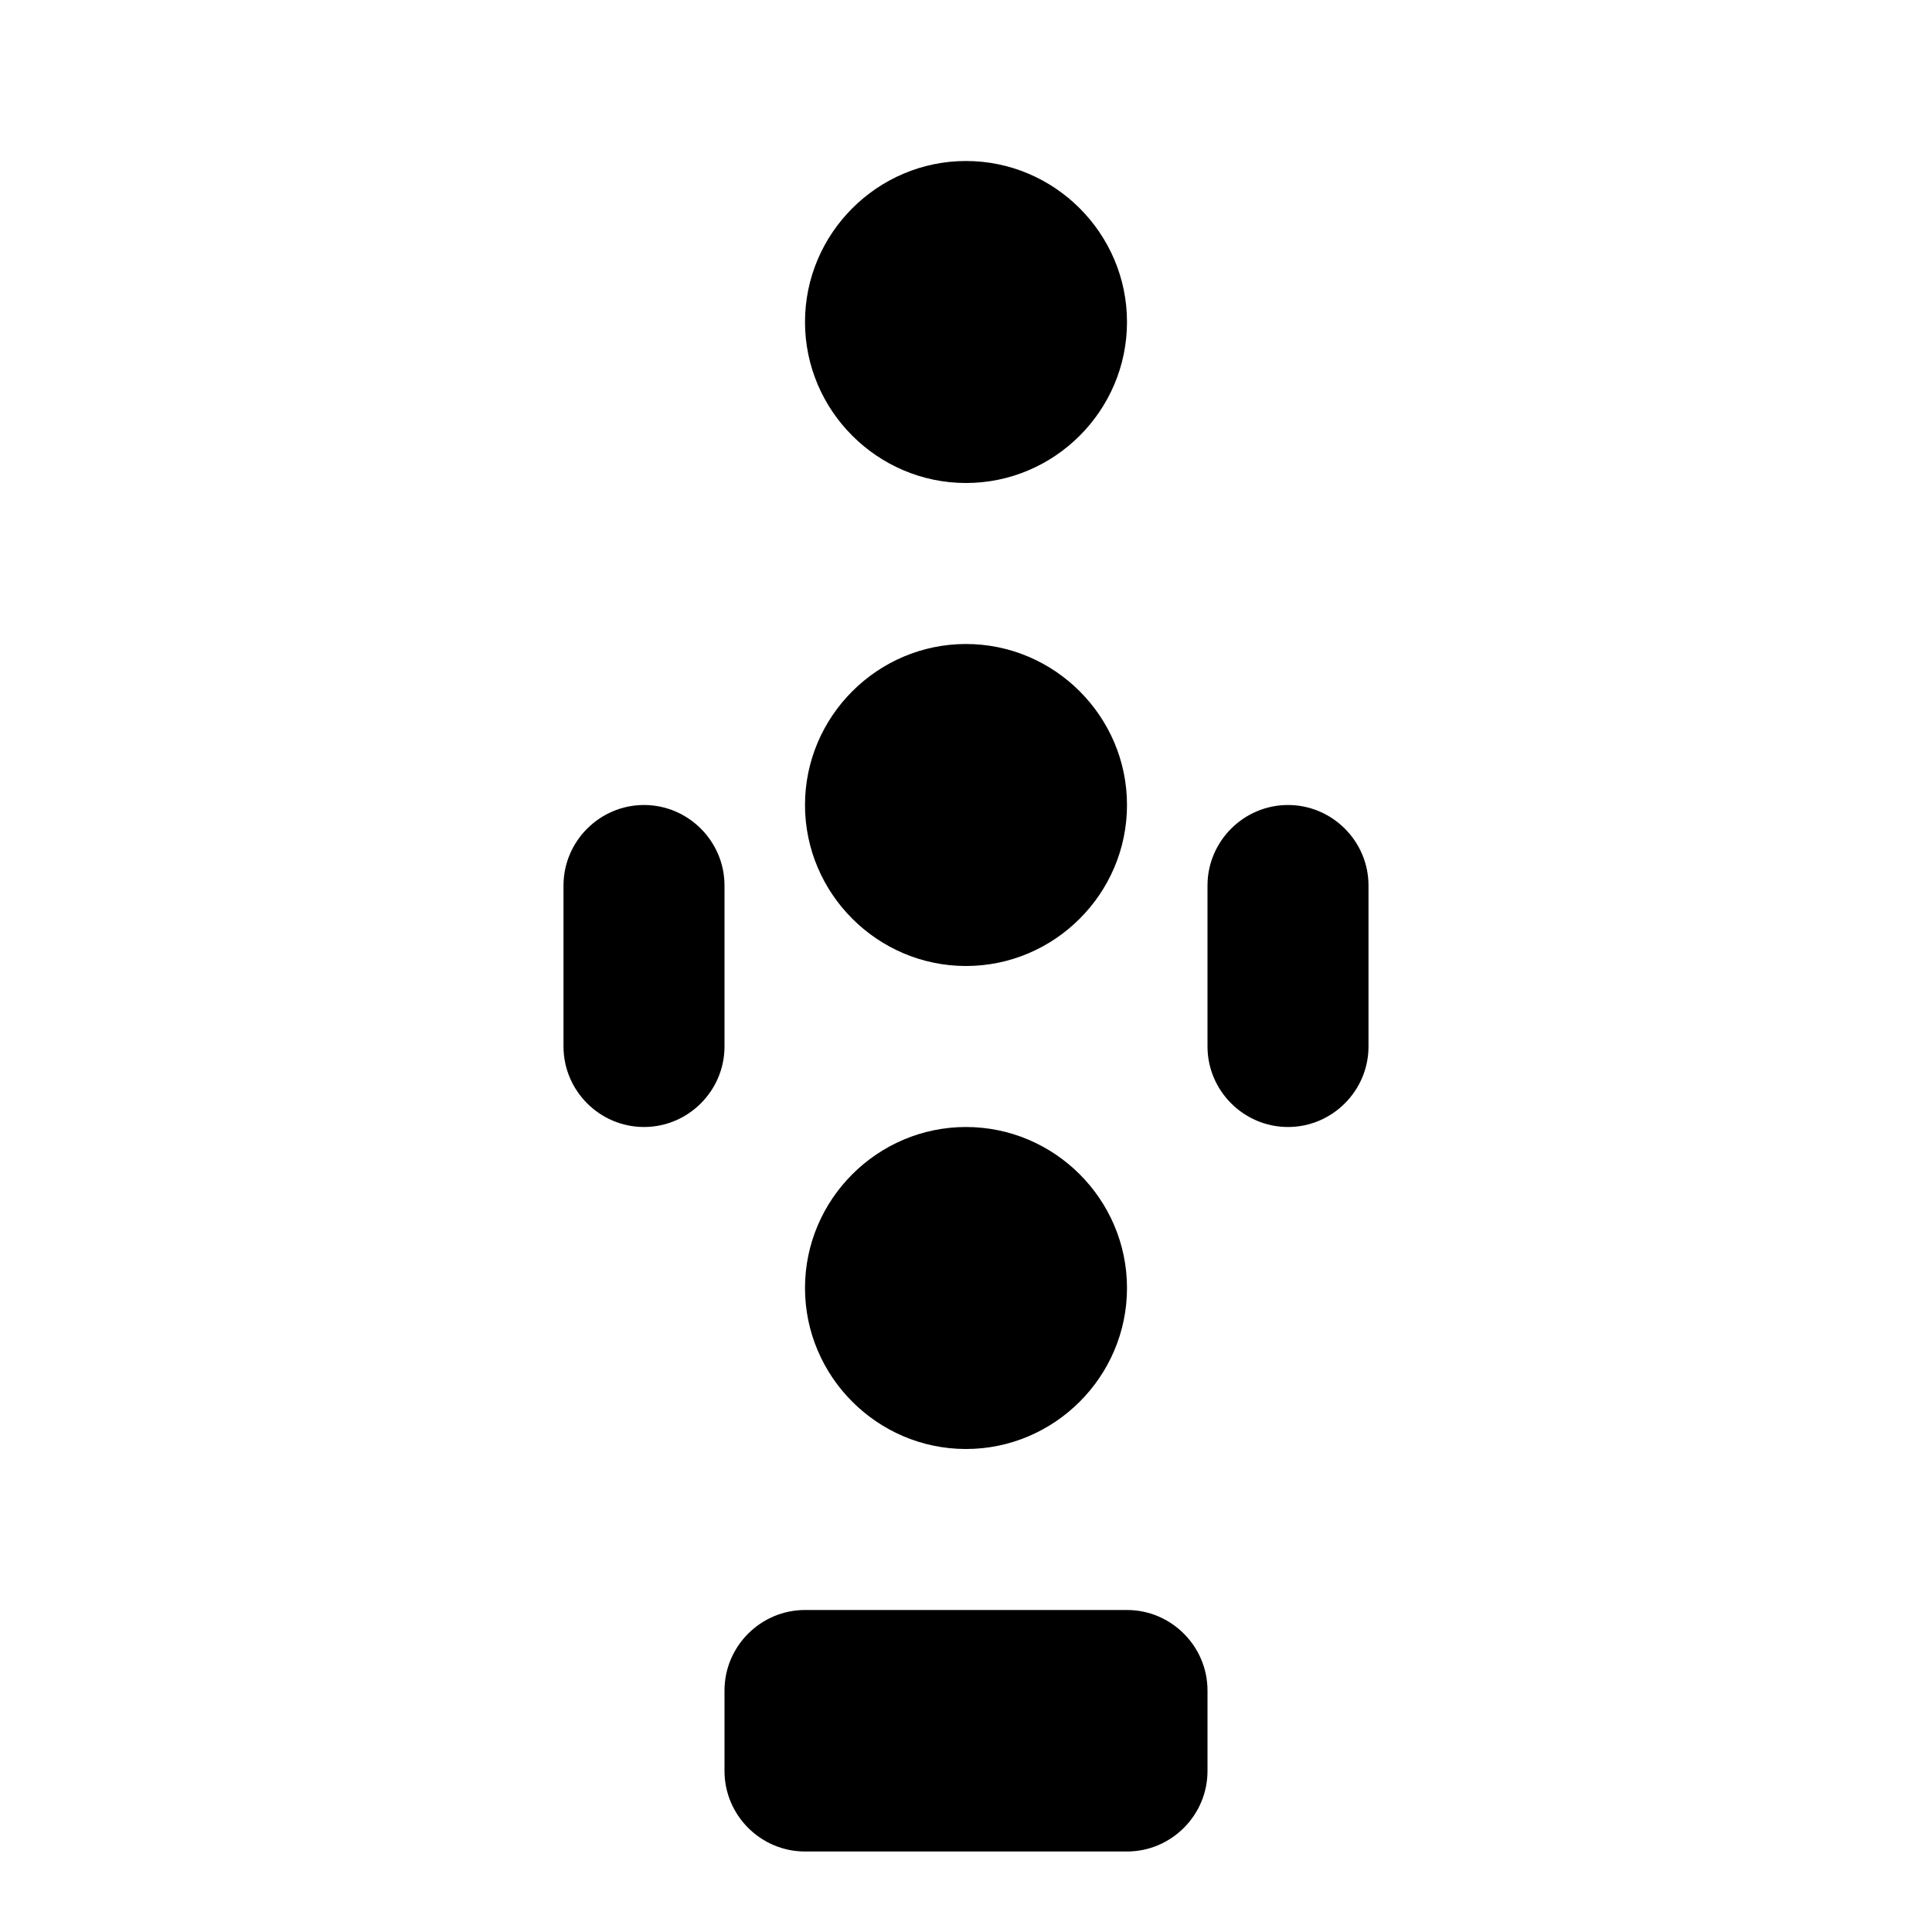 <svg width="24" height="24" viewBox="0 0 24 24" fill="none" xmlns="http://www.w3.org/2000/svg">
  <path d="M12 2C13.1 2 14 2.9 14 4C14 5.1 13.1 6 12 6C10.9 6 10 5.1 10 4C10 2.9 10.9 2 12 2Z" fill="currentColor"/>
  <path d="M12 8C13.1 8 14 8.9 14 10C14 11.1 13.1 12 12 12C10.9 12 10 11.1 10 10C10 8.9 10.9 8 12 8Z" fill="currentColor"/>
  <path d="M12 14C13.1 14 14 14.9 14 16C14 17.1 13.1 18 12 18C10.9 18 10 17.1 10 16C10 14.9 10.9 14 12 14Z" fill="currentColor"/>
  <path d="M8 10C8.55 10 9 10.45 9 11V13C9 13.55 8.55 14 8 14C7.45 14 7 13.55 7 13V11C7 10.45 7.45 10 8 10Z" fill="currentColor"/>
  <path d="M16 10C16.55 10 17 10.45 17 11V13C17 13.55 16.55 14 16 14C15.45 14 15 13.55 15 13V11C15 10.45 15.45 10 16 10Z" fill="currentColor"/>
  <path d="M10 20H14C14.55 20 15 20.45 15 21V22C15 22.55 14.55 23 14 23H10C9.45 23 9 22.55 9 22V21C9 20.45 9.45 20 10 20Z" fill="currentColor"/>
</svg>
